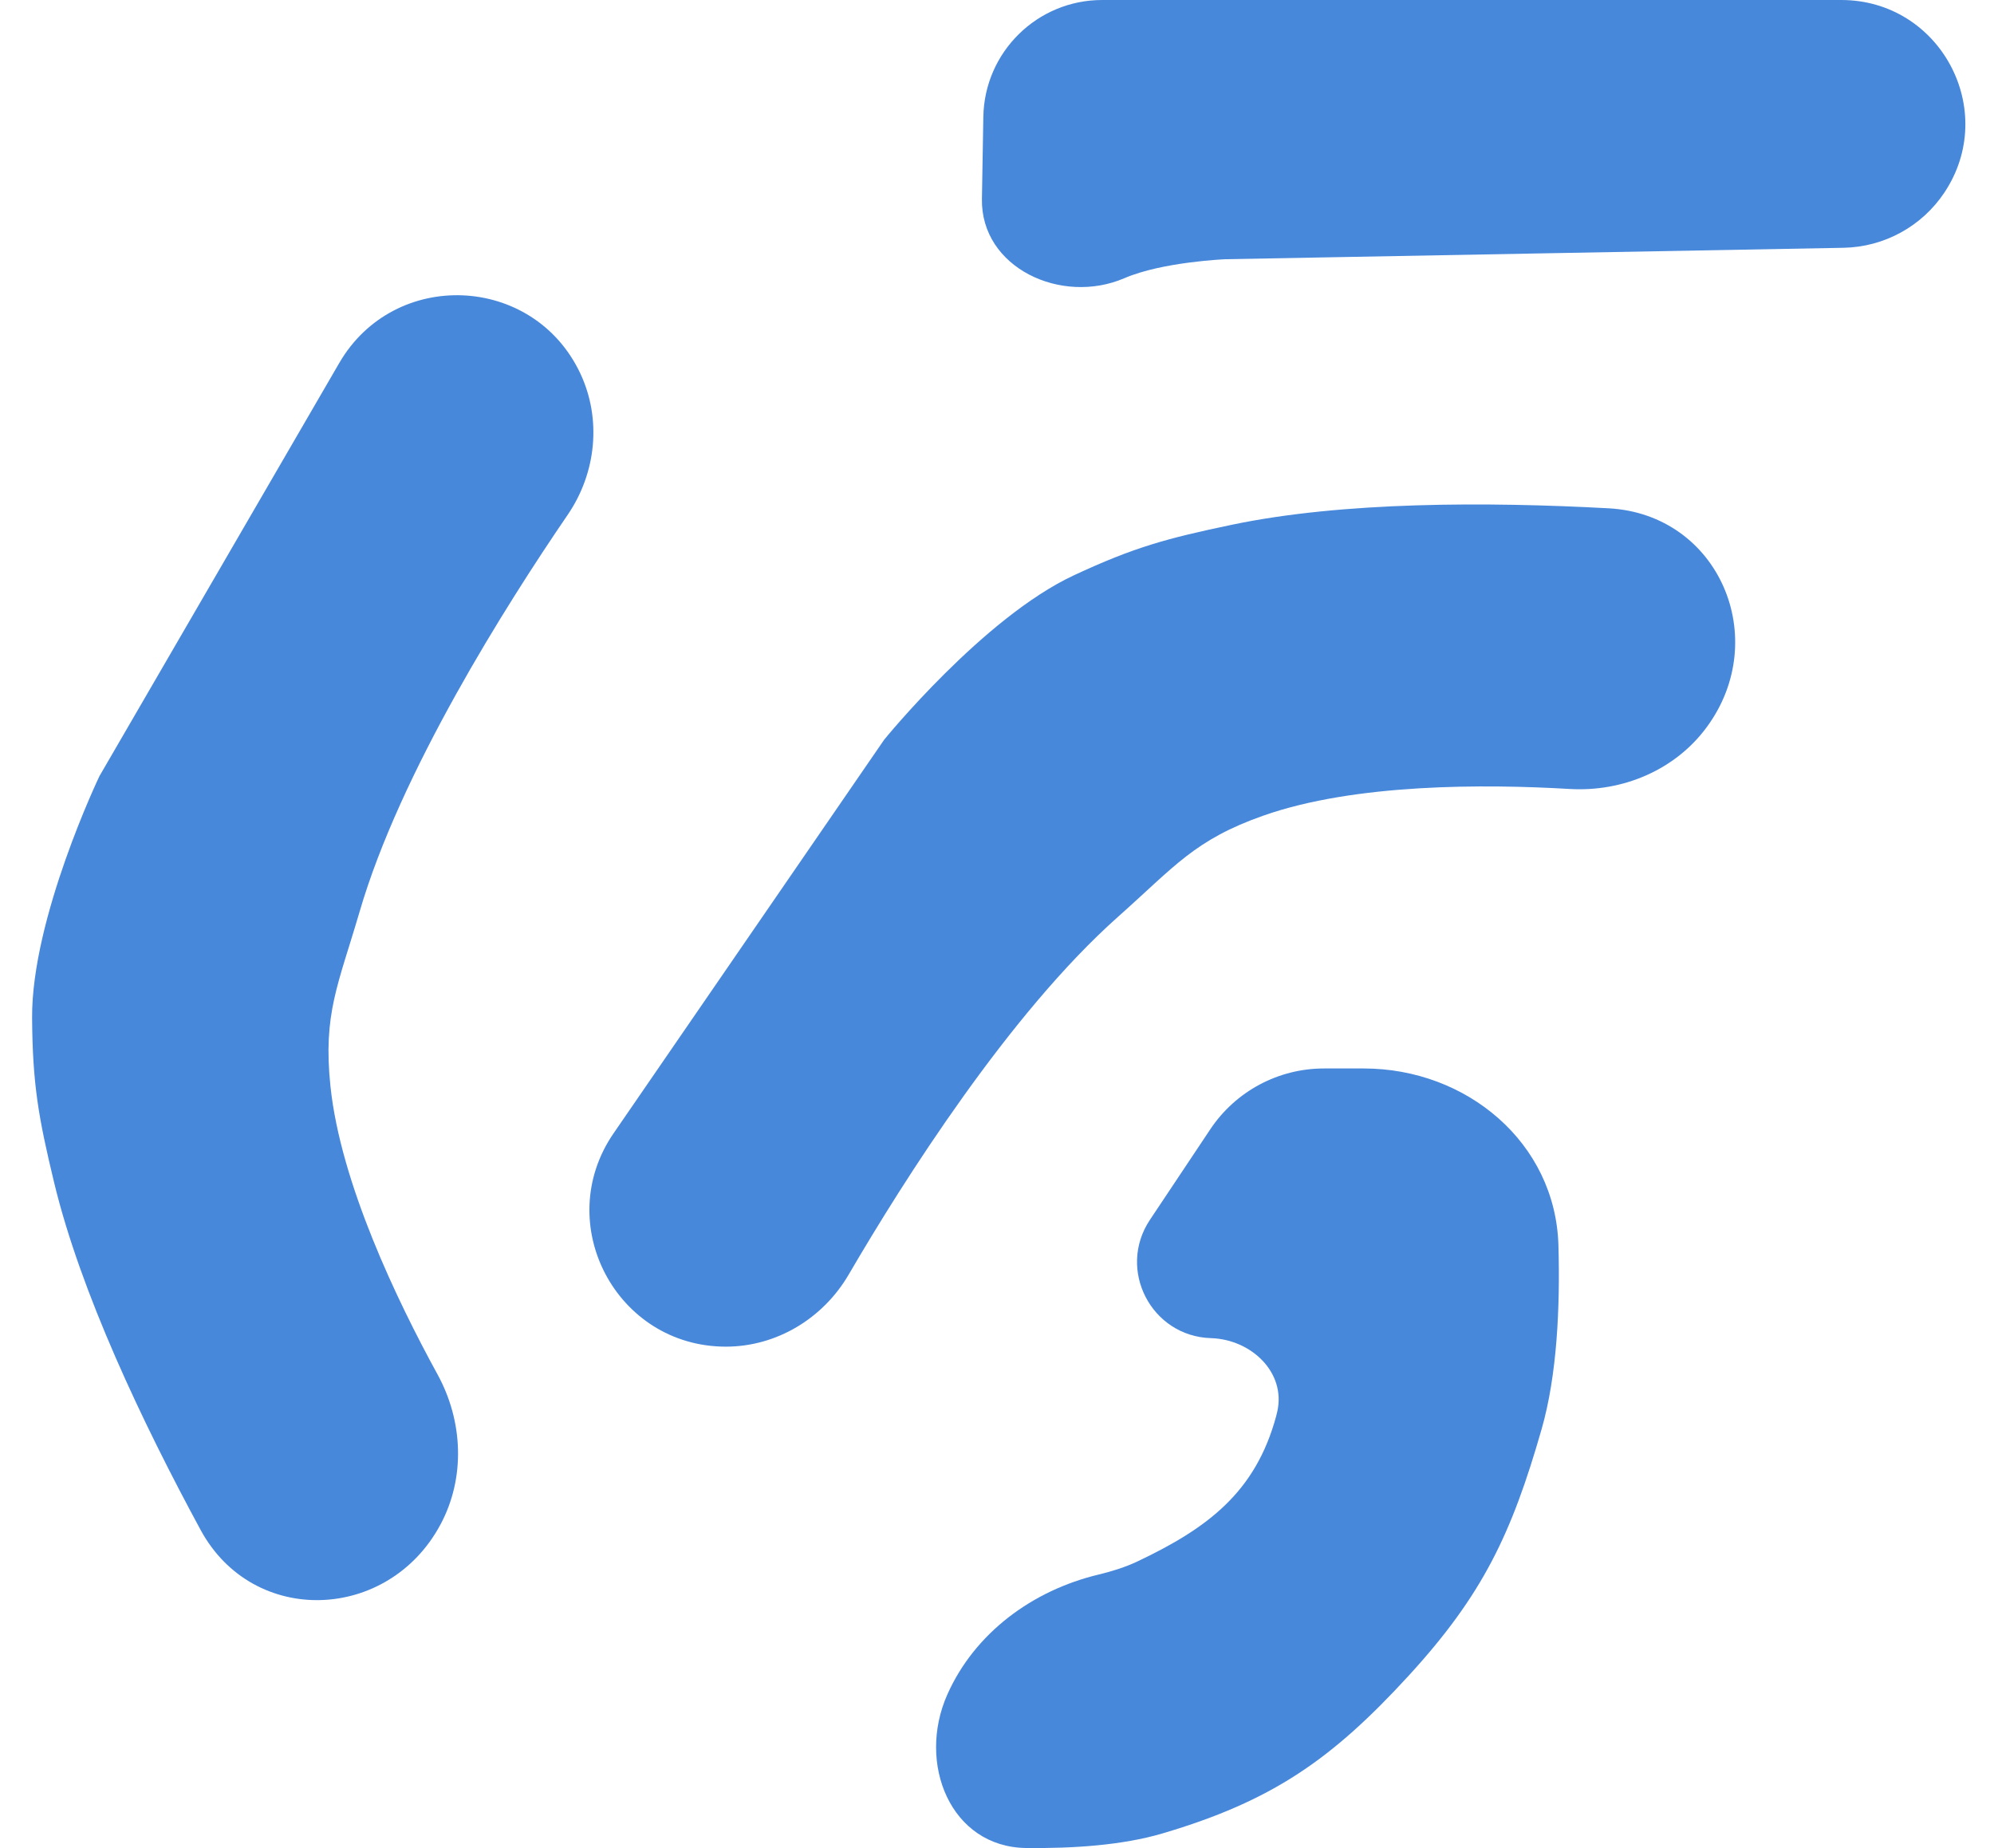 <svg width="41" height="38" viewBox="0 0 41 38" fill="none" xmlns="http://www.w3.org/2000/svg">
<path d="M24.886 23.22L23.644 25.083C22.963 26.105 23.671 27.478 24.899 27.515C25.725 27.54 26.445 28.218 26.263 29.025C26.256 29.057 26.248 29.089 26.24 29.12C25.817 30.679 24.84 31.419 23.38 32.11C23.145 32.221 22.872 32.308 22.586 32.377C21.235 32.701 20.046 33.571 19.48 34.84C18.847 36.259 19.545 37.98 21.099 37.999C22.065 38.01 23.081 37.942 23.9 37.7C26.155 37.034 27.381 36.184 28.97 34.45C30.488 32.791 31.081 31.542 31.7 29.38C32.015 28.278 32.08 26.887 32.044 25.608C31.985 23.496 30.155 21.97 28.042 21.97H27.222C26.284 21.97 25.407 22.439 24.886 23.22Z" fill="#4888DB"/>
<path d="M20.19 4.092L20.219 2.402C20.242 1.069 21.329 1.19017e-05 22.662 1.19017e-05H37.859C39.894 1.19017e-05 41.108 2.268 39.979 3.961C39.516 4.655 38.742 5.079 37.907 5.095L25.2 5.33C25.2 5.33 23.901 5.383 23.12 5.72C21.822 6.279 20.166 5.505 20.19 4.092Z" fill="#4888DB"/>
<path d="M25.98 16.77C27.862 16.108 30.533 16.12 32.276 16.223C33.367 16.287 34.443 15.834 35.091 14.955C36.438 13.13 35.343 10.575 33.078 10.452C30.579 10.316 27.608 10.313 25.33 10.79C23.992 11.07 23.319 11.252 22.08 11.83C20.218 12.698 18.18 15.21 18.18 15.21L12.617 23.302C11.339 25.16 12.67 27.69 14.925 27.69C15.967 27.69 16.922 27.111 17.448 26.212C18.588 24.259 20.757 20.835 22.99 18.85C24.16 17.81 24.565 17.267 25.98 16.77Z" fill="#4888DB"/>
<path d="M6.795 22.338C7.003 24.323 8.158 26.731 8.997 28.262C9.522 29.22 9.573 30.387 9.056 31.349C7.984 33.348 5.206 33.452 4.125 31.459C2.932 29.258 1.657 26.575 1.112 24.312C0.792 22.983 0.669 22.296 0.66 20.929C0.647 18.875 2.045 15.958 2.045 15.958L6.975 7.465C8.107 5.515 10.963 5.634 11.929 7.672C12.375 8.614 12.261 9.725 11.673 10.585C10.397 12.452 8.231 15.878 7.394 18.746C6.955 20.248 6.638 20.847 6.795 22.338Z" fill="#4888DB"/>
</svg>
